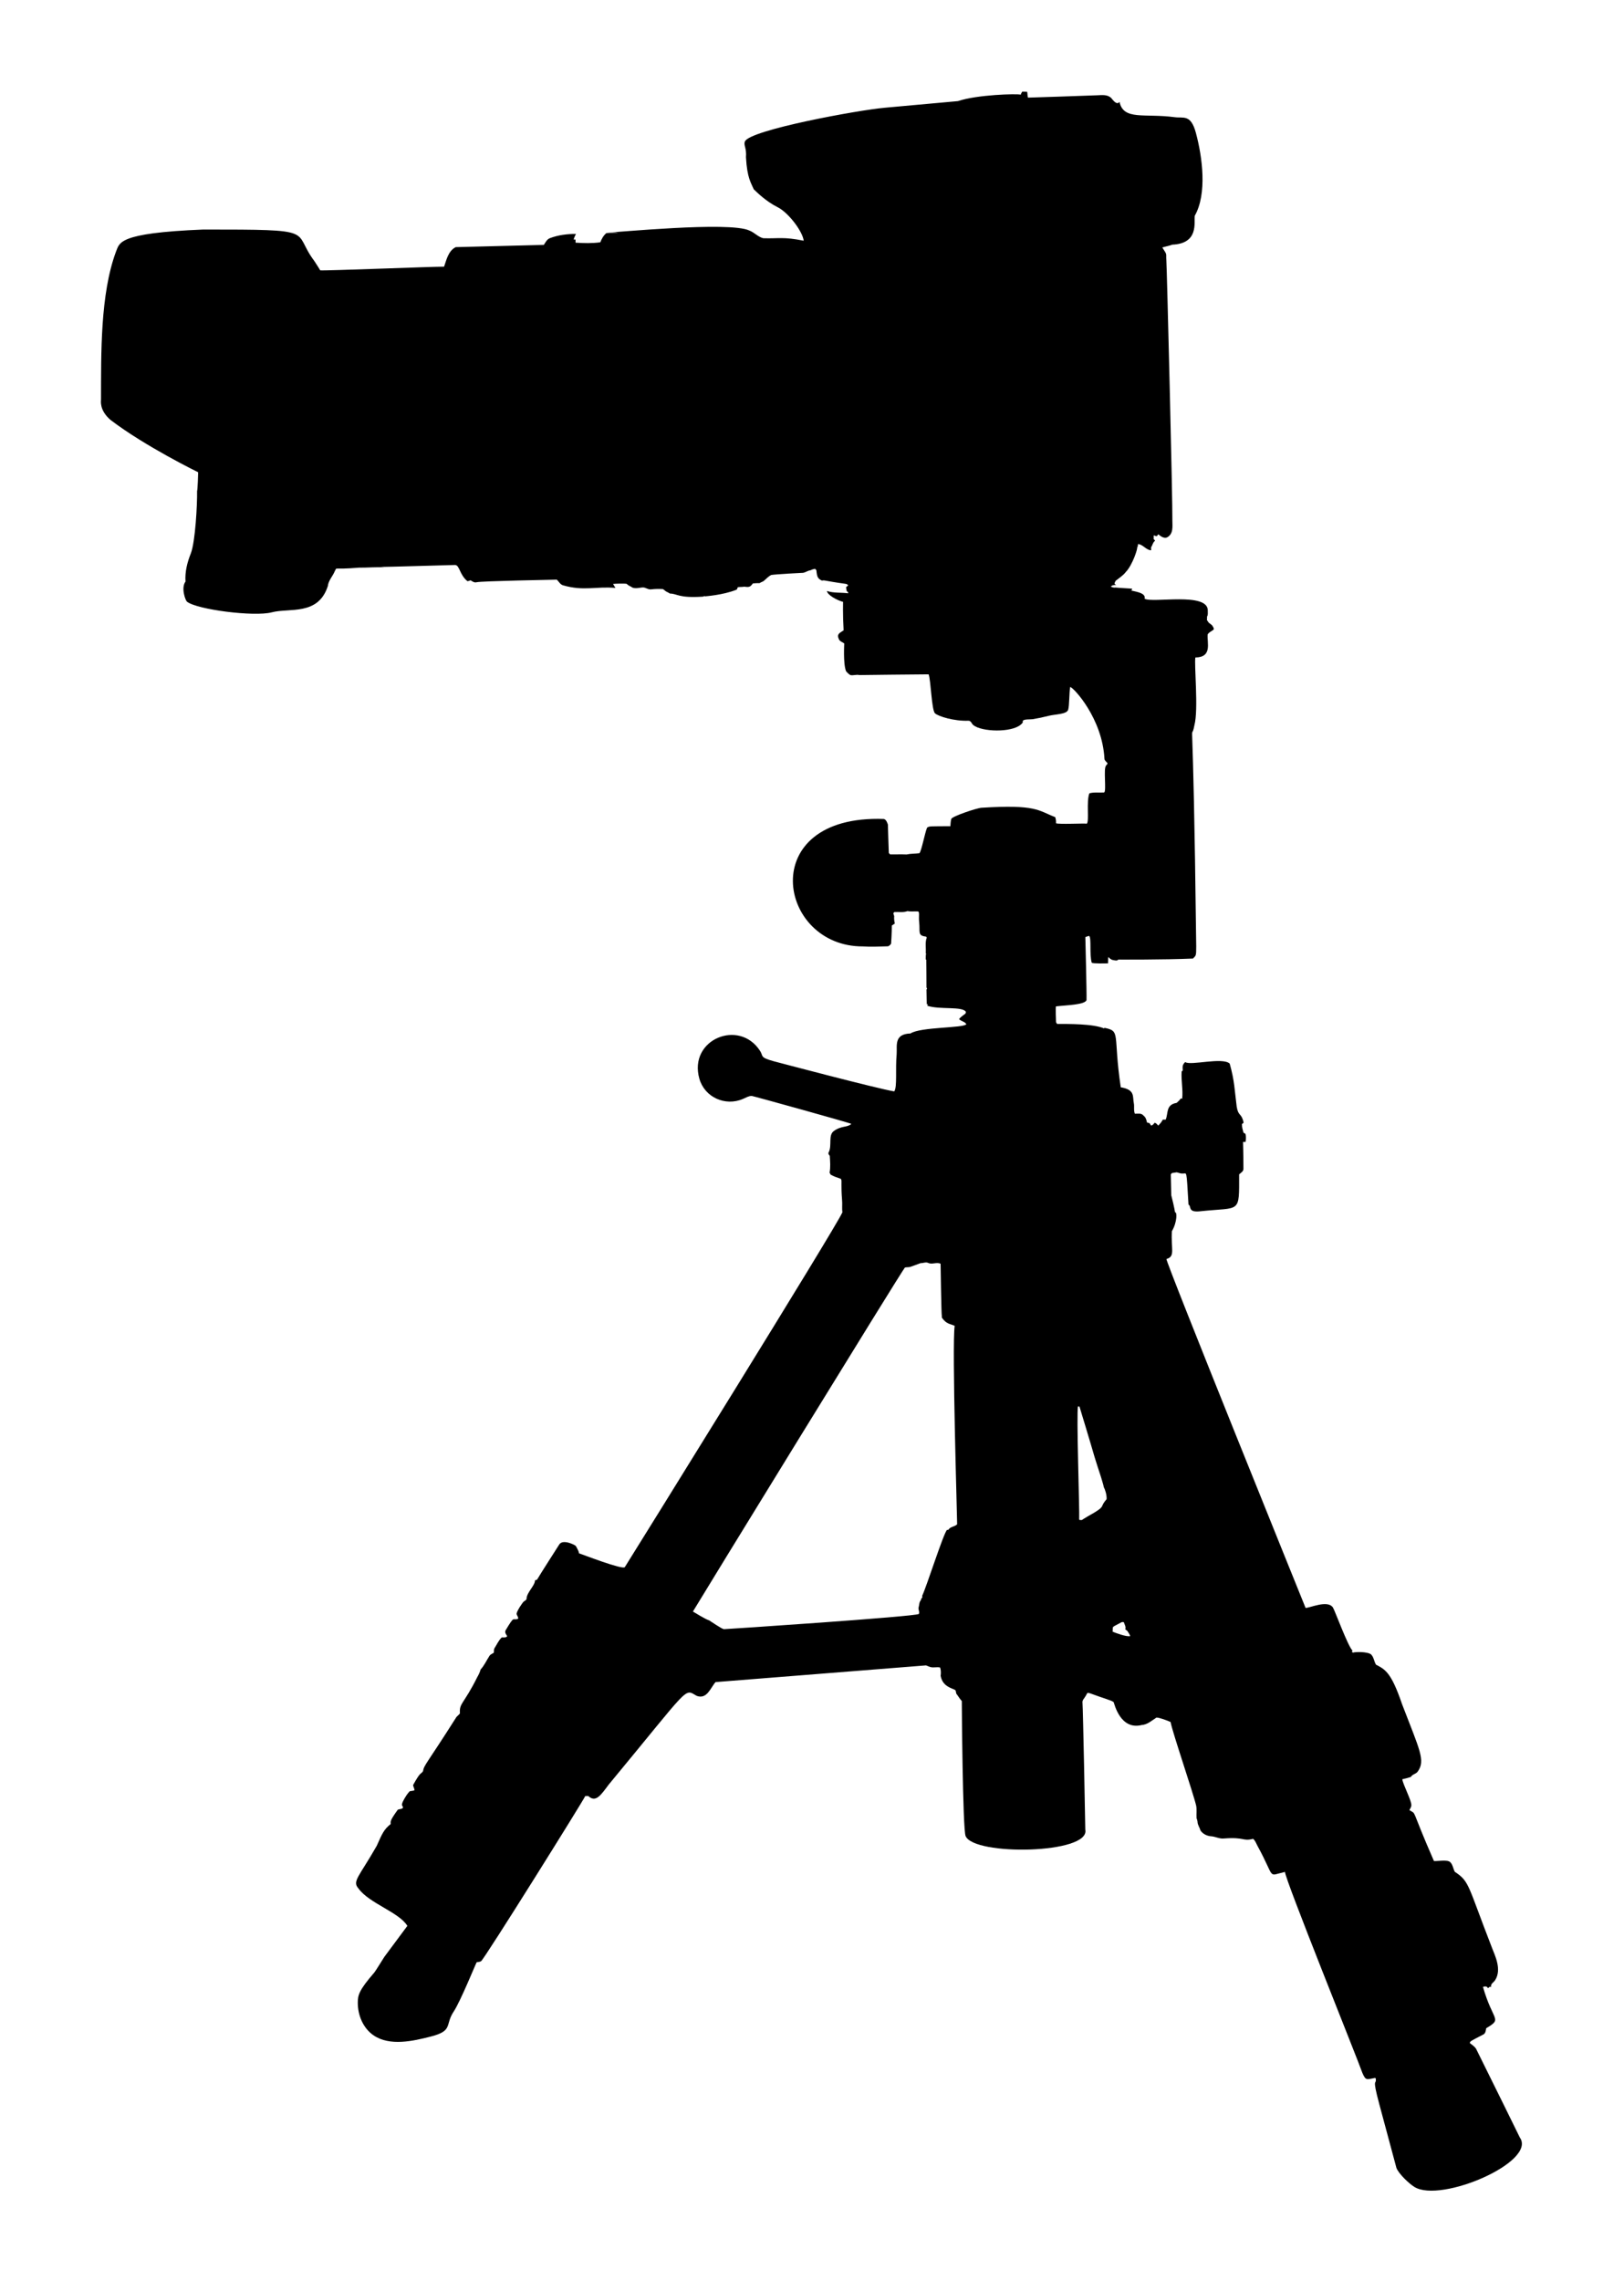 <?xml version="1.0" encoding="UTF-8"?>
<svg enable-background="new 0 0 1238.876 1739.94" version="1.1" viewBox="0 0 1238.876 1739.94" xmlns="http://www.w3.org/2000/svg">
 <path d="m1159.4 1630.4s-20.803-42.431-33.481-67.868c-1.266-1.621-2.935-2.874-4.598-4.042-0.074-1.459 0.432-1.544 10.112-6.57 1.832-0.836 2.047-3.084 2.294-4.827 12.728-7.671 5.285-4.714-2.43-31.494 1.29-0.579 3.248-0.692 3.766 0.972 0.458-0.346 0.883-0.738 1.336-1.089 0.285 0.019 0.846 0.056 1.131 0.075-0.64-2.35 1.939-3.383 2.977-5.061 5.468-8.342-0.371-19.424-2.299-24.667-18.807-48.301-17.01-50.516-28.377-58.058-1.336-2.332-1.476-5.336-3.439-7.299-2.221-2.307-9.785-0.655-12.504-0.939-18.578-42.502-12.682-34.89-18.742-38.849 0.612-1.201 1.542-2.355 1.486-3.766 0.202-3.49-6.334-15.615-6.892-19.756 2.224-0.481 4.448-1.033 6.593-1.818 1.135-2.121 4.07-2.164 5.313-4.233 5.811-8.39 1.443-16.015-12.088-51.246-8.415-24.714-13.024-26.431-19.882-30.12-1.533-2.472-1.612-5.775-3.822-7.869-3.02-2.177-12.167-1.911-13.742-1.299-0.206-0.15-0.617-0.453-0.822-0.603 0.135-0.346 0.28-0.678 0.444-0.986-3.419-3.177-13.372-30.325-14.822-32.681-3.849-6.349-18.009 0.365-20.948 0.159-0.41-1-107.63-265.95-106.13-266.14 6.989-1.906 3.295-7.697 4.145-21.205 4.095-6.885 4.015-15.072 2.406-14.345-0.242-2.363-2.669-12.562-2.892-13.084-6e-3 -0.095-0.389-15.612-0.35-15.92 0.28-0.346 0.57-0.682 0.874-1 1.224-0.094 2.411-0.463 3.64-0.556 1.552 0.299 3.023 1.121 4.664 0.888 3.103 0.405 2.684-4.408 4.336 23.742 2.54 1.25-1.065 6.405 9.696 5 30.22-3.165 28.924 2.224 28.924-28.088 1.327-1.187 3.364-2.248 3.28-4.299 0-10.686-0.308-20.406-0.308-20.406 0.64-0.037 1.299-0.065 1.967-0.075 0.262-2.042 0.416-4.149-0.117-6.154-0.547-0.318-1.122-0.528-1.547-0.958-0.528-2.15-1.252-4.304-1.126-6.542 0.472-0.341 1.43-0.607 1.182-1.383-1.589-7.141-3.925-4.24-5.173-11.7-1.684-13.012-1.588-19.554-5.355-32.943-5.42-5.153-30.039 1.766-33.938-1.196-1.238 1.065-2.103 2.57-1.958 4.248-0.201 0.939 0.631 2.551-0.748 2.818-0.533 6.995 1.164 13.981 0.379 20.962-0.22-0.084-0.654-0.257-0.874-0.346-0.981 1.28-2.117 2.43-3.355 3.463-8.455 1.38-6.239 8.111-8.369 12.798-0.748-0.028-1.486-0.075-2.206 0.019-0.841 1.719-2.107 3.145-3.43 4.514-0.874-0.818-1.537-2.07-2.86-2.112-0.668 0.948-1.402 1.986-2.682 2.037-1.543-2.86-1.329-1.487-3.07-2.336-0.393-1.991-0.977-4.009-2.696-5.257-1.561-2.033-4.332-1.355-6.542-1.379-1.07-2.589-0.238-5.444-0.804-8.126-1.052-4.951 1.211-10.185-9.958-12.046-6.074-40.853 0.437-42.853-12.766-45.423l0.285 0.621c-8.292-3.778-28.536-3.514-36.003-3.486-0.336-0.565-0.958-1.042-0.911-1.738-0.022-0.578-0.419-11.102-0.033-11.7 8.027-0.957 21.787-1.137 23.312-4.715 0.213-5.558-0.903-47.422-0.888-48.105 0.925-0.355 1.86-0.724 2.841-0.958 1.981 1.317 0.124 14.003 2.033 20.476 0.888 0.812 11.42 0.528 12.42 0.49 0.079-1.607 0.112-3.21 0.122-4.808 1.149 0.827 2.112 2.07 3.612 2.271 1.332 0.206 3.093 0.892 4.112-0.341 0 0 34.962 0.186 56.965-0.79 2.243-2.411 2.482-1.598 2.467-9.364-2.462-206.52-4.843-149.65-1.374-168.65 3.22-11.875-0.324-46.729 0.743-51.624 13.13-0.196 8.789-11.267 9.364-17.537 0.752-1.612 2.631-2.229 3.953-3.304 1.35-0.57 0.5-2.047-0.065-2.874-0.883-1.911-3.514-2.257-3.953-4.444l-0.463 0.042c5e-3 -1.047 0.019-2.089 0.075-3.126 0.883-1.336 0.458-3.037 0.547-4.542 0.22-14.385-42.242-5.486-48.194-9.051 1.309-4.919-8.75-5.509-10.481-6.397 0.855-0.145 1.122-0.575 0.794-1.285-0.201-0.022-11.465-0.668-12.528-0.846-1.248 0.29-2.42-0.215-3.542-0.673 0.944-1.219 2.523-1.248 3.939-1.28 0.285 0.173 0.86 0.523 1.145 0.701-0.78-0.617-1.869-0.967-2.336-1.878 0.248-0.701 0.617-1.351 0.93-2.023 2.664-2.131 5.659-3.934 7.747-6.701 5.256-5.445 9.278-18.484 8.584-18.551 0.645-0.781 0.593-1.808 0.71-2.752 3.897 0.322 6.135 4.593 10 4.761-0.019-0.776-0.037-1.547-0.047-2.308 0.874-0.836 1.486-4.191 3.14-4.981-0.388-0.439-0.766-0.874-1.14-1.294-0.014-0.944 5e-3 -1.883 0.033-2.818 3.227 1.165 2.154 0.545 3.472-0.799 1.836 1.411 3.939 3.196 6.453 2.481 5.425-2.602 4.233-9.01 4.304-12.551 0.274-13.832-4.25-196.43-4.598-199-0.413-5.514 0.96-3.516-3.079-9.719 2.519-0.767 5.154-1.187 7.616-2.135 20.4-0.853 16.463-17.06 17.144-22.046 9.52-16.767 5.842-44.822 0.822-63.343-3.862-14.252-9.388-10.957-16.055-11.841-23.346-3.095-39.034 2.666-42.188-11.682-2.132 2.881-5.214-1.71-6.101-2.71-2.655-2.995-7.109-2.508-10.678-2.333-7.193 0.352-53.037 1.796-53.037 1.796-0.435-1.435-0.294-2.991-0.631-4.458-1.257-0.037-2.505-0.056-3.747-0.098-0.528 0.701-0.865 1.509-1.182 2.313-2.513-0.902-33.577-7e-3 -47.839 4.897 0 0-59.866 5.41-56.035 5.089-19.031 1.599-103.32 16.926-106.55 25.784-1.059 2.909 1.444 4.907 0.858 11.976 0.887 15.997 3.953 19.618 5.958 24.462 2.308 2.122 8.959 8.947 18.13 13.583 8.439 4.208 19.179 18.609 19.948 25.597-15.679-3.167-19.133-1.508-30.887-1.906-4.005-0.986-6.775-4.434-10.58-5.865-15.089-7.196-103.38 1.7-109.54 1.627 3.145 0.037 6.308-0.547 9.434 0.089-2.991 0.117-5.99-0.094-8.967 0.266-2.238 1.822-3.579 4.36-4.612 6.995-6.252 0.85-12.612 0.701-18.887 0.271-0.023-0.79-0.047-1.584-0.042-2.369-0.491-0.023-0.972-0.051-1.449-0.07 0.477-1.453 1.079-2.855 1.78-4.21-6.701-0.023-13.481 0.827-19.78 3.192-2.318 0.855-3.444 3.224-4.705 5.168-2e-3 0-67.217 1.71-67.217 1.71-5.702 2.81-7.14 9.973-8.878 14.896-7.77-0.094-90.449 3.223-94.515 2.804 0.126 0.013-4.091-6.611-4.536-7.202-17.566-23.328 4.814-23.928-84.596-23.928-66.329 2.671-63.732 10.327-66.689 16.981-12.042 32.586-11.292 78.006-11.38 112.57-3e-3 1.181-1.394 8.198 7.193 15.642 26.401 20.184 66.913 39.952 66.913 39.952-0.02 1.005-0.346 13.025-0.818 14.406 0.179 9.852-1.332 38.515-4.761 47.47-2.743 6.808-4.593 14.121-4.075 21.513-3.615 4.766-0.045 14.532 1.196 15.373 7.73 6.008 51.048 11.588 64.567 8.093 13.372-3.585 35.479 2.824 42.816-20.069 0.472-4.303 3.743-7.462 5.308-11.35 2.118-3.46-2.579-0.924 18.425-2.673 6.532 0.089 13.07-0.612 19.593-0.182-0.916-0.149-1.827-0.29-2.738-0.411 3.878 0.146 48.745-1.317 56.535-1.439 3.49 0.205 3.3 7.512 9.434 12.392 0.79-0.168 1.579-0.365 2.313-0.72 1.355 0.832 2.869 1.958 4.556 1.486 3.967-0.95 59.376-1.91 61.18-1.99 1.631 1.36 2.561 3.677 4.785 4.318 15.776 4.61 25.217 0.68 40.008 2.005-0.575-1.042-1.229-2.028-1.827-3.047 1.375-0.21 9.176-0.449 10.504-0.037 1.065 1.388 2.888 1.738 4.229 2.803 2.458 0.981 5.173 0.131 7.719-0.079 2.327-0.219 4.229 1.799 6.57 1.467 2.953-0.388 5.948-0.402 8.925-0.238 1.033 0.444 1.706 1.434 2.715 1.939 0.935 0.444 1.869 0.897 2.734 1.49 5.507 0.01 6.405 3.552 24.667 2.378 0.673-0.089 1.533-0.028 1.705-0.874 0.014 0.168 0.037 0.5 0.047 0.668 1-0.152 13.78-0.958 24.186-5.037 0.79-0.308 0.808-1.322 1.168-1.967 1.607-0.318 3.271-0.07 4.878-0.411 3.56 0.445 4.458 0.507 6.607-2.486 8.275-0.733 2.434 0.734 8.014-1.654 2-1.594 3.687-3.663 6.014-4.785 3.281-0.572 22.292-1.597 23.293-1.603 2.383 0.149 4.229-1.734 6.57-1.953 1.131-0.598 2.355-0.981 3.635-1.131 0.308 0.36 0.626 0.724 0.948 1.093 0.476 5.285 1.071 6.288 4.159 7.864 0.65-0.08 1.313-0.224 1.981-0.094 19.606 3.518 15.918 1.892 18.182 3.724-0.561 0.43-1.107 0.869-1.645 1.318 0.12 1.724 0.054 1.385 0.523 3.187 0.234 0.159 0.706 0.481 0.944 0.64 0.023 0.234 0.065 0.696 0.089 0.925-5.383-0.729-10.967-0.061-16.186-1.752 0.331 3.113 7.817 7.1 12.317 8.308 0 0-0.322 9.159 0.402 21.686-2.948 2.028-5.526 2.725-3.565 6.869 0.752 1.668 2.738 2.07 4.047 3.173 0.033 0.105-0.945 15.119 1.336 21.065 0.902 1.149 1.991 2.196 3.233 2.986 2.313 0.561 4.631-0.57 6.944 0.028 0.346-0.01 48.503-0.594 52.862-0.556 1.736 4.582 2.239 27.415 4.88 29.76 2.664 2.365 14.659 6.051 25.465 5.636 2.033-0.061 2.425 2.271 3.743 3.341 6.455 5.184 28.941 5.868 36.243-0.409 2.653-2.28 0.84-1.971 1.672-3.016 0.966-1.213 5.842-0.853 7.336-1.098 4.11-0.672 8.109-1.519 12.147-2.549 5.182-1.322 13.887-1.081 14.973-4.698 0.961-3.195 0.73-13.372 1.523-17.331 2.611 0.397 24.561 23.986 26.139 54.839 0.154 1.425 1.514 2.219 2.313 3.285 0.135 0.752-0.734 1.191-1.056 1.79-2.228 2.219 0.423 19.327-1.472 20.56-3.762 0.304-7.635-0.402-11.313 0.65-2.418 6.598 0.066 21.104-1.925 23.153-2.019-0.37-21.341 0.636-23.518-0.318 0.094-1.593-0.07-3.177-0.598-4.677-13.033-4.975-14.116-9.817-56.203-7.157-3.819 0.241-22.624 6.617-23.089 8.554-0.43 1.804-0.584 3.659-0.664 5.514-15.366 0.12-16.185-0.194-17.826 1.187-1.745 4.343-4.223 17.701-5.799 19.42-3.266 0.43-6.589 0.262-9.813 0.967-4.182-0.201-8.373 0.019-12.555-0.042-0.337-0.378-0.668-0.748-0.991-1.112-5e-3 -0.157-0.739-21.349-0.701-21.747-0.635-1.607-1.219-3.598-3.047-4.187-98.574-3.494-81.263 97.627-15.892 97.211 6.07 0.449 12.154 0.079 18.233-0.061 1.378 0.154 2.448-0.972 3.154-2.019 0.032-0.179 0.585-8.927 0.561-13.831 0.757-0.528 1.565-0.991 2.294-1.57-0.5-1.846-0.645-3.743-0.495-5.645-0.271-0.72-0.472-1.458-0.663-2.182 0.206-0.234 0.607-0.701 0.808-0.934 3.318-0.201 6.789 0.551 9.972-0.687 2.556 0.509 5.154 0.103 7.743 0.238 1.856-0.196 0.643 3.899 1.196 8.173 0.859 7.365-1.518 10.293 5.215 11.032 0.145 0.182 0.444 0.542 0.589 0.724-1.477 3.86-0.397 8.117-0.808 12.144 0.094-0.033 0.276-0.094 0.369-0.121-0.495 1.542-0.238 3.187-0.332 4.789 0.103 0.014 0.308 0.042 0.411 0.056-1e-3 2e-3 0.197 19.054 0.145 21.251 0.117 0.201 0.35 0.612 0.467 0.818-0.117 0.187-0.351 0.561-0.467 0.748 0.037 3.734 0.168 7.472 0.206 11.21 0.215-0.037 0.645-0.112 0.855-0.145-0.168 0.406-0.332 0.827-0.486 1.257 9.512 3.218 26.941 0.202 29.49 4.687-0.061 0.308-0.192 0.925-0.257 1.234-1.654 1.435-3.724 2.425-4.925 4.332 1.626 1.635 4.285 1.766 5.523 3.836-1.869 3.054-34.819 1.979-42.62 7.065-12.668 0.433-10.118 9.112-10.542 15.78-1.073 11.424 0.547 25.101-1.855 28.41-12.405-1.96-89.145-22.248-92.062-23.036-10.614-2.922-7.723-3.796-10.165-7.66-15.826-25.045-54.96-8.993-46.429 21.02 4.023 14.154 19.75 21.299 33.335 15.385 2.055-0.894 4.337-2.29 6.654-2.248 0.862 0.016 74.459 20.401 75.971 21.324-3.254 2.966-7.318 1.14-13.313 5.388-4.563 3.235-1.3 10.931-3.958 16.256-0.696 1.019 0.192 1.948 0.794 2.729 0.28 4.257 0.663 8.612-0.14 12.827 0.229 0.514 0.528 1.014 0.822 1.523 11.691 6.299 6.945-2.801 8.687 19.308 0.327 3.121-0.201 6.261 0.276 9.373-4.052 10.14-159.26 259.98-165.98 270.65-1.485 2.359-32.187-9.638-35.204-10.581 0.978 0.306-1.834-5.205-2.391-5.691-1-0.873-9.974-5.334-12.541-0.798-0.627 1.002-14.617 22.778-16.817 26.625-0.547 0.182-1.079 0.388-1.607 0.607 0.112 3.858-6.307 9.166-6.416 13.953-0.061 1.098-1.266 1.453-1.991 2.07-1.042 0.644-5.309 7.259-5.593 9.205-0.112 1.486 1.603 2.603 1.089 4.084-4.469 1.632-2.294-3.234-9.453 8.691-0.888 1.626 0.271 3.187 1.177 4.491-0.79 1.346-2.79 0.986-4.154 1.005-2.392 2.252-3.668 5.332-5.43 8.042-0.752 1.037-0.448 2.35-0.584 3.556-1.15 0.888-2.752 1.271-3.472 2.649-2.191 3.421-3.878 7.201-6.645 10.224-0.533 2.084-1.528 4.005-2.575 5.878-10.375 20.788-13.777 19.609-13.191 27.48-0.692 1.374-2.318 2.089-3.061 3.491-22.841 36.01-24.249 35.74-25.139 40.802-1.923 2.623-1.731-0.041-7.495 10.406 0.019 1.406 0.991 2.663 1.037 4.019-1.112 0.519-2.374 0.542-3.57 0.724-1.864 1.799-3.149 4.047-4.444 6.266-3.338 5.925-0.267 4.305-0.879 6.575-1.089 0.981-2.673 0.696-3.897 1.336-6.143 8.587-5.418 8.745-5.388 10.906-5.213 4.114-6.573 7.49-10.607 16.56-13.625 23.879-18.877 27.003-14 32.527 8.111 11.392 31.042 18.149 37.335 28.578-0.086 0.162-17.544 23.613-17.546 23.616-0.495 0.667-6.767 10.947-7.654 11.943-11.803 13.611-12.604 17.322-12.619 23.038-0.025 9.536 4.049 19.494 12.086 24.942 12.404 8.409 30.208 4.315 43.674 0.856 17.21-4.42 10.561-8.851 17.441-19.103 4.981-7.423 16.824-36.545 17.485-37.545 1.126-0.266 2.374-0.168 3.378-0.827 2.311-1.295 78.804-123.77 79.45-125.95 0.771-0.033 1.542-0.047 2.322-0.023 5.637 5.246 9.427-0.451 15.532-8.649 63.501-76.701 57.331-73.173 67.175-67.759 7.884 2.966 10.645-6.376 14.373-10.49 1e-3 0 160.56-12.742 160.56-12.742 1.196 0.397 2.318 1.023 3.561 1.322 2.36 0.584 4.841-0.294 7.187 0.299 0.691 2.037 0.687 4.21 0.406 6.327 1.393 7.824 7.86 9.251 10.733 10.612 1.093 0.505 0.841 2.014 1.219 3.009 1.444 1.832 2.556 3.911 4.182 5.612 0 1 0.661 97.552 2.892 102.97 6.31 15.313 95.173 13.722 91.319-4.836 0.076-0.918-1.77-93.982-2.14-96.828-0.327-2 1.491-3.374 2.318-4.986 2.612-3.808-1.341-3.505 15.957 2.163 1.822 0.785 3.911 1.135 5.505 2.383 0.493 1.017 4.99 21.54 21.387 17.448 4.392-0.299 7.715-3.425 11.247-5.677 1.951-0.161 9.037 2.494 10.794 3.374 1.434 7.953 17.324 54.247 19.541 63.913 0.561 3.098 0.047 6.271 0.266 9.411 0.35 0.86 0.631 1.771 0.748 2.724 0 2.393 1.64 4.29 2.177 6.57 1.832 2.846 5.294 4.472 8.63 4.584 3.126 0.346 6.047 1.977 9.247 1.645 16.188-1.257 14.111 2.325 22.326 0.257 1.682 1.318 2.303 3.448 3.304 5.261 14.142 25.823 7.107 23.12 21.046 19.976-0.422 4.599 55.765 143.69 59.002 153.25 2.681 6.303 3.393 5.014 9.719 3.874 0.122 0.093 0.365 0.285 0.486 0.378 0.82 5.754-3.195-2.33 2.719 19.639 1e-3 4e-3 13.116 48.795 13.116 48.795 1.958 4.594 9.537 11.801 13.719 14.382 20.193 12.45 93.576-19.154 80.38-37.746zm-429.24-467.71c-1.86 1.948-5.313 1.692-6.719 4.243-0.262 5e-3 -0.78 9e-3 -1.042 0.014-2.868 3.23-15.8 44.015-18.864 50.143 9e-3 0.365 0.023 1.089 0.033 1.449-0.294 0.313-0.579 0.635-0.855 0.976-0.056 0.266-0.168 0.804-0.224 1.07-1.323 1.439-1.187 3.528-1.682 5.318-0.603 1.734 0.939 3.458 0.164 5.173-2.706 2.043-147.59 11.656-148.7 11.612-1.699-0.148-10.234-6.117-11.35-6.757-2.429-0.589-11.32-6.104-12.322-6.701 1.079-2.104 160.01-261.05 161.72-262.39 1.327-0.36 2.766-0.075 4.093-0.505 2.654-0.851 5.233-1.93 7.859-2.846 1.911 0.061 3.897-0.995 5.738-0.215 3.019 1.556 6.476-0.85 9.532 0.706 0.011 0.981 0.561 39.004 0.939 39.91 0 0.29 9e-3 0.86 0.014 1.145 3.704 5.244 6.199 4.543 9.794 6.29-2.229 14.105 2.018 150.36 1.874 151.36zm114.01-19.181c-5.473 6.364-0.793 4.97-9.383 10.271-0.455 0.203-8.672 4.956-9.472 5.654-0.72-0.112-2.257 0.388-2.056-0.804 0.356-6.588-2.26-81.547-0.878-85.908 0.28 0.052 0.836 0.159 1.112 0.21 0.161 0.494 9.008 29.639 11.621 38.812 0 0 4.542 14.461 4.696 14.63 0.734 2.748 1.771 5.425 2.29 8.233 0.751 1.048 2.345 5.708 2.07 8.902zm4.579 101.06c0.477-4.66-1.345-2.69 6.336-6.92 0.654-0.453 1.463-0.472 2.229-0.28 0.505 1.738 1.841 3.546 1.089 5.401 0.509 0.402 1.037 0.813 1.579 1.229 0.827 1.243 1.701 2.486 2.234 3.911-2.547 0.998-12.467-2.828-13.467-3.341z"/>
</svg>
